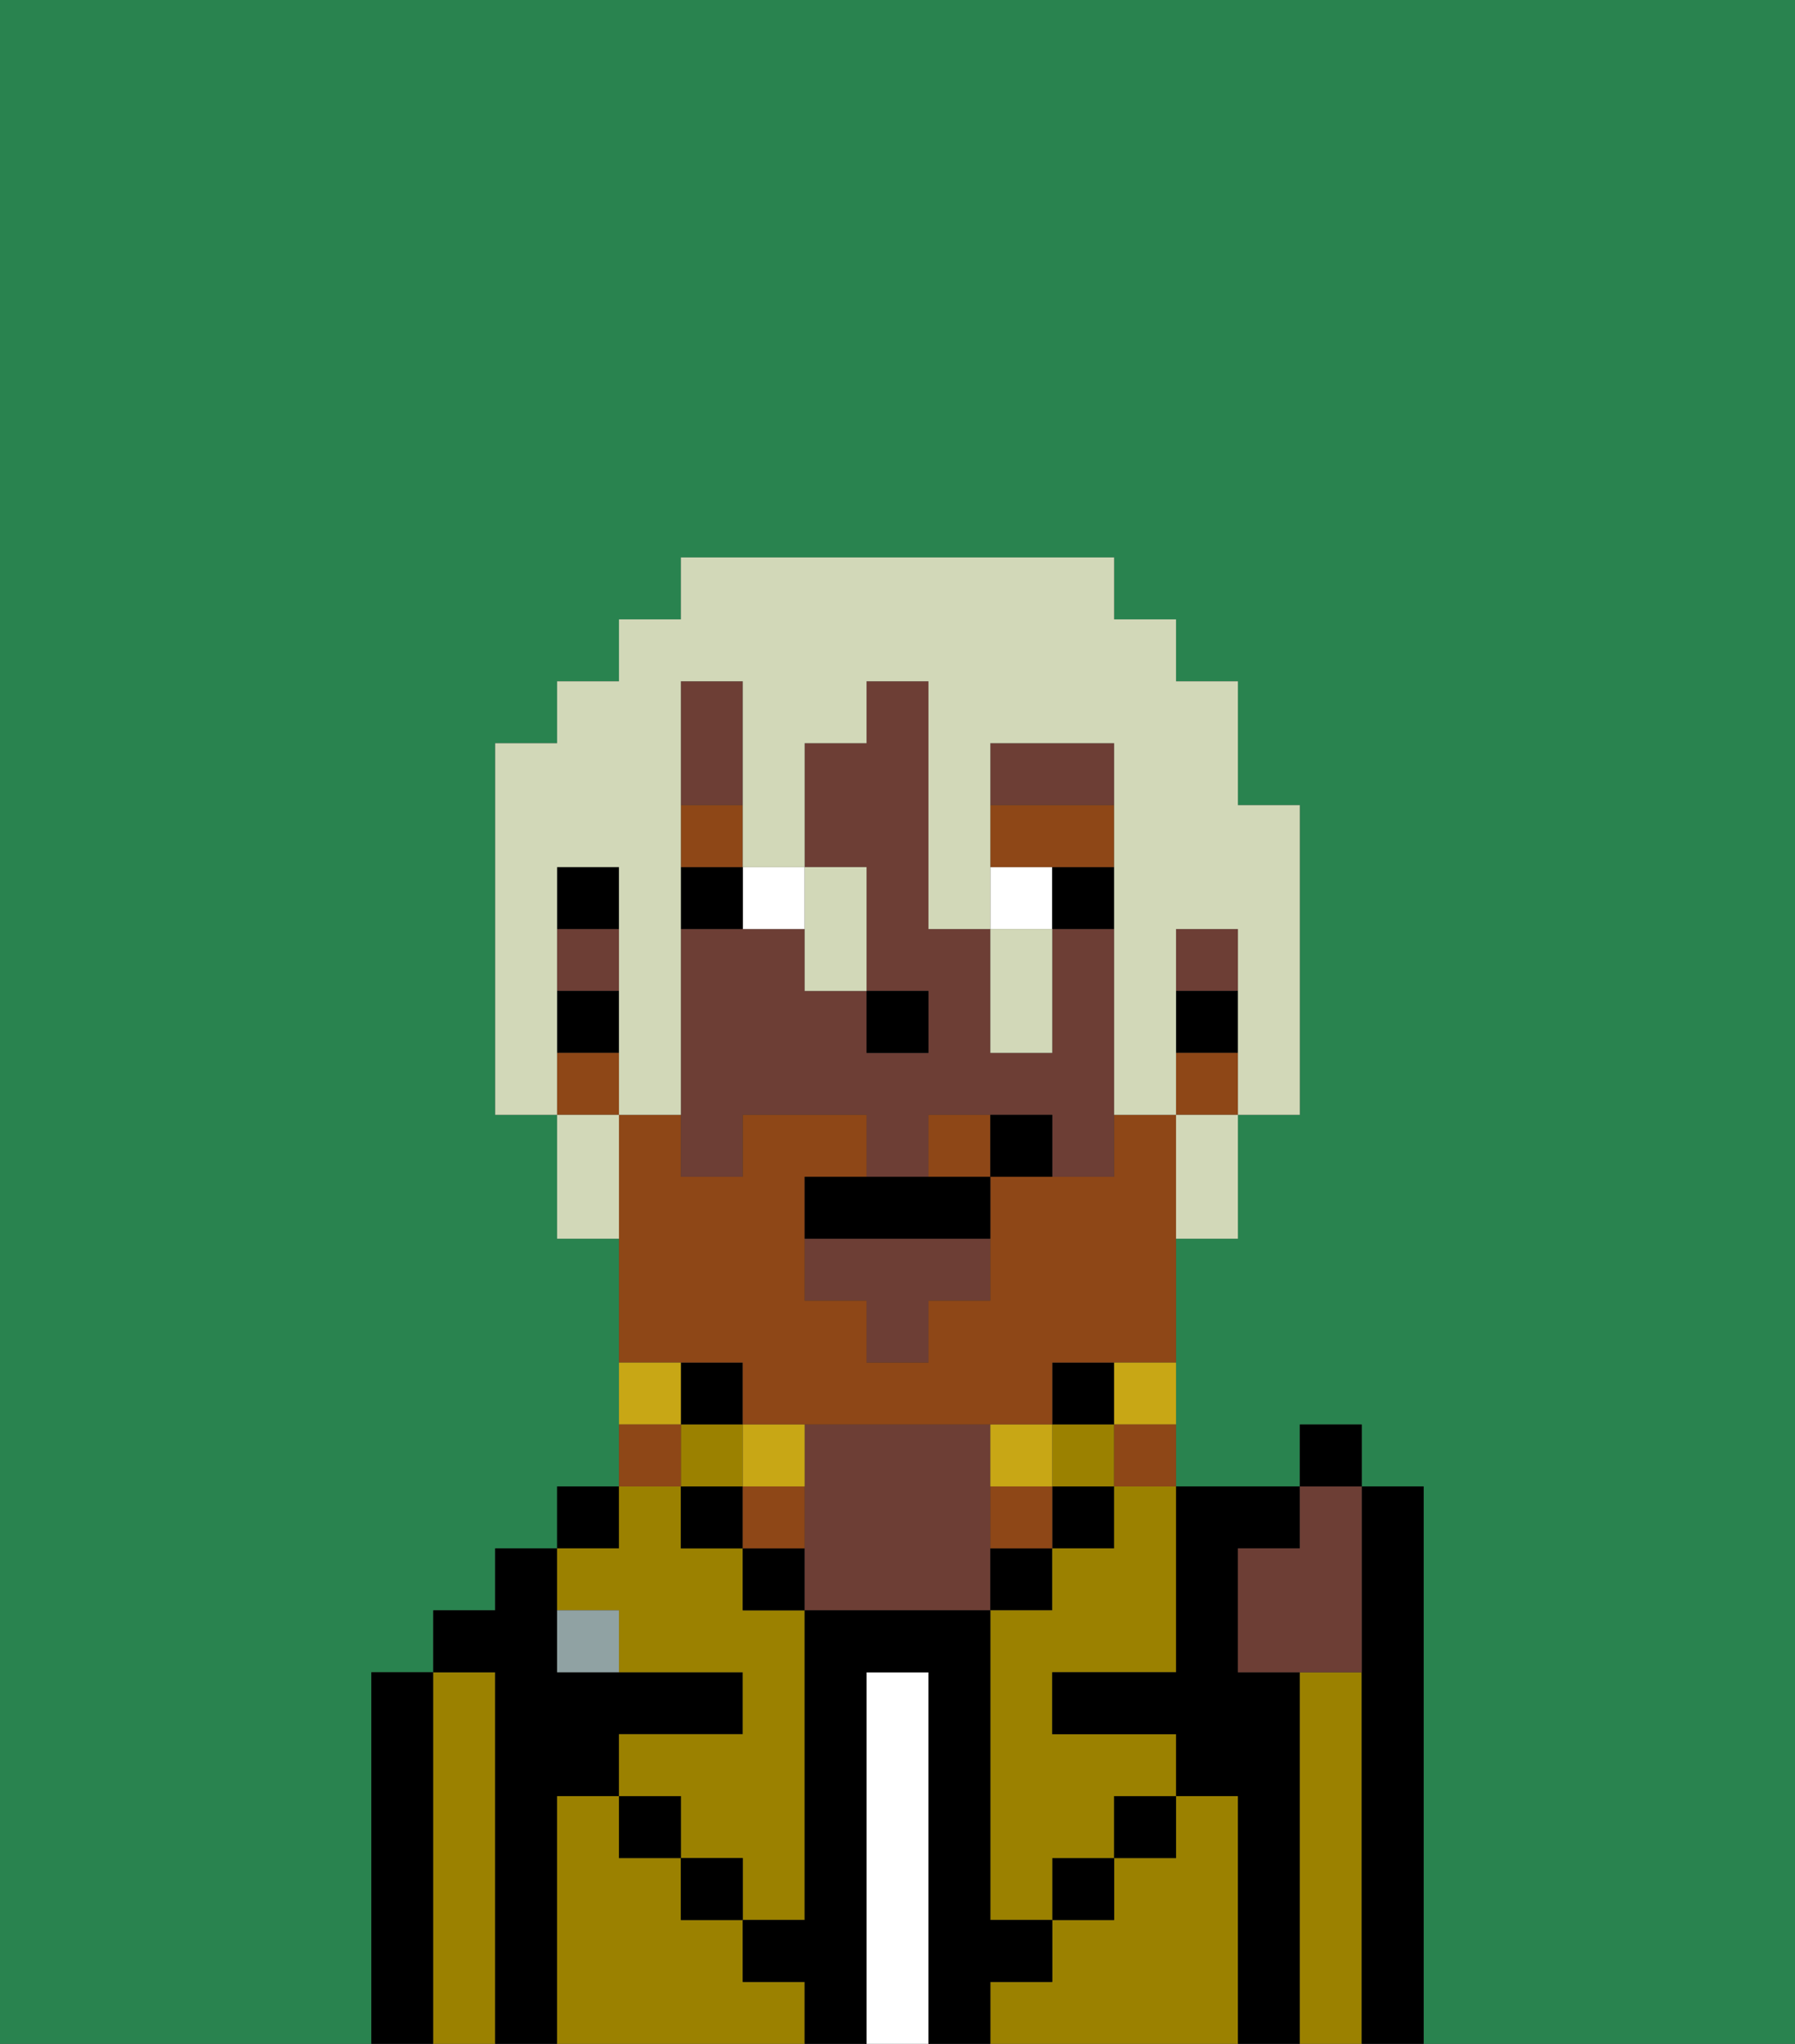<svg xmlns="http://www.w3.org/2000/svg" viewBox="0 0 29 33"><rect x="0" y="0" width="29" height="33" fill="#333333" stroke="none"/><defs><style>polygon,rect,path{shape-rendering:crispedges;}.fb21-1{fill:#29834f;}.fb21-2{fill:#000000;}.fb21-3{fill:#9b8100;}.fb21-4{fill:#ffffff;}.fb21-5{fill:#6d3e35;}.fb21-6{fill:#90a2a3;}.fb21-7{fill:#ffffff;}.fb21-8{fill:#8e4717;}.fb21-9{fill:#8e4717;}.fb21-10{fill:#c8a715;}.fb21-11{fill:#d2d8b8;}</style></defs><path class="fb21-1" d="M0,33H6V27H7V26H8V25H9V24h1V20H9V18H8V12H9V11h1V10h1V9h7v1h1v1h1v2h1v5H20v2H19v4h2V23h1v1h1v9h6V0H0Z"/><path class="fb21-2" d="M7,27H6v6H7V27Z"/><path class="fb21-3" d="M8,27H7v6H8V27Z"/><path class="fb21-2" d="M9,29h1V28h2V27H9V25H8v1H7v1H8v6H9V29Z"/><rect class="fb21-2" x="9" y="24" width="1" height="1"/><path class="fb21-3" d="M12,32V31H11V30H10V29H9v4h4V32Z"/><path class="fb21-3" d="M10,26v1h2v1H10v1h1v1h1v1h1V26H12V25H11V24H10v1H9v1Z"/><rect class="fb21-2" x="11" y="22" width="1" height="1"/><rect class="fb21-3" x="11" y="23" width="1" height="1"/><rect class="fb21-2" x="11" y="24" width="1" height="1"/><rect class="fb21-2" x="10" y="29" width="1" height="1"/><rect class="fb21-2" x="12" y="25" width="1" height="1"/><path class="fb21-4" d="M15,27H14v6h1V27Z"/><path class="fb21-5" d="M16,24V23H13v3h3V24Z"/><path class="fb21-2" d="M17,25H16v1h1Z"/><path class="fb21-3" d="M20,29H19v1H18v1H17v1H16v1h4V29Z"/><rect class="fb21-2" x="17" y="22" width="1" height="1"/><rect class="fb21-3" x="17" y="23" width="1" height="1"/><rect class="fb21-2" x="17" y="24" width="1" height="1"/><rect class="fb21-2" x="17" y="30" width="1" height="1"/><path class="fb21-3" d="M18,25H17v1H16v5h1V30h1V29h1V28H17V27h2V24H18Z"/><path class="fb21-2" d="M21,27H20V25h1V24H19v3H17v1h2v1h1v4h1V27Z"/><path class="fb21-3" d="M22,27H21v6h1V27Z"/><path class="fb21-2" d="M23,24H22v9h1V24Z"/><rect class="fb21-2" x="18" y="29" width="1" height="1"/><rect class="fb21-2" x="11" y="30" width="1" height="1"/><path class="fb21-2" d="M17,32V31H16V26H13v5H12v1h1v1h1V27h1v6h1V32Z"/><path class="fb21-6" d="M9,26v1h1V26Z"/><polygon class="fb21-5" points="13 21 14 21 14 22 15 22 15 21 16 21 16 20 13 20 13 21"/><rect class="fb21-5" x="9" y="15" width="1" height="1"/><path class="fb21-5" d="M18,15H17v2H16V15H15V11H14v1H13v2h1v2h1v1H14V16H13V15H11v4h1V18h2v1h1V18h2v1h1V15Z"/><path class="fb21-5" d="M12,12V11H11v2h1Z"/><path class="fb21-5" d="M18,12H16v1h2Z"/><rect class="fb21-5" x="19" y="15" width="1" height="1"/><rect class="fb21-2" x="19" y="16" width="1" height="1"/><rect class="fb21-2" x="9" y="14" width="1" height="1"/><rect class="fb21-2" x="9" y="16" width="1" height="1"/><rect class="fb21-2" x="14" y="16" width="1" height="1"/><path class="fb21-7" d="M13,15V14H12v1Z"/><rect class="fb21-7" x="16" y="14" width="1" height="1"/><path class="fb21-2" d="M12,14H11v1h1Z"/><rect class="fb21-2" x="17" y="14" width="1" height="1"/><rect class="fb21-8" x="11" y="13" width="1" height="1"/><polygon class="fb21-8" points="18 14 18 13 16 13 16 14 17 14 18 14"/><path class="fb21-9" d="M12,22v1h5V22h2V18H18v1H16v2H15v1H14V21H13V19h1V18H12v1H11V18H10v4h2Z"/><path class="fb21-9" d="M15,18v1h1V18Z"/><rect class="fb21-9" x="19" y="17" width="1" height="1"/><rect class="fb21-9" x="9" y="17" width="1" height="1"/><path class="fb21-10" d="M18,23h1V22H18Z"/><path class="fb21-9" d="M18,24h1V23H18Z"/><path class="fb21-10" d="M17,24V23H16v1Z"/><path class="fb21-9" d="M16,24v1h1V24Z"/><path class="fb21-10" d="M13,24V23H12v1Z"/><path class="fb21-9" d="M13,24H12v1h1Z"/><path class="fb21-10" d="M11,22H10v1h1Z"/><path class="fb21-9" d="M11,23H10v1h1Z"/><path class="fb21-2" d="M14,19H13v1h3V19H14Z"/><path class="fb21-2" d="M16,18v1h1V18Z"/><path class="fb21-5" d="M20,25v2h2V24H21v1Z"/><rect class="fb21-2" x="21" y="23" width="1" height="1"/><path class="fb21-11" d="M9,16V14h1v4h1V11h1v3h1V12h1V11h1v4h1V12h2v6h1V15h1v3h1V13H20V11H19V10H18V9H11v1H10v1H9v1H8v6H9V16Z"/><path class="fb21-11" d="M9,18v2h1V18Z"/><path class="fb21-11" d="M13,16h1V14H13v2Z"/><path class="fb21-11" d="M17,17V15H16v2Z"/><path class="fb21-11" d="M19,19v1h1V18H19Z"/></svg>